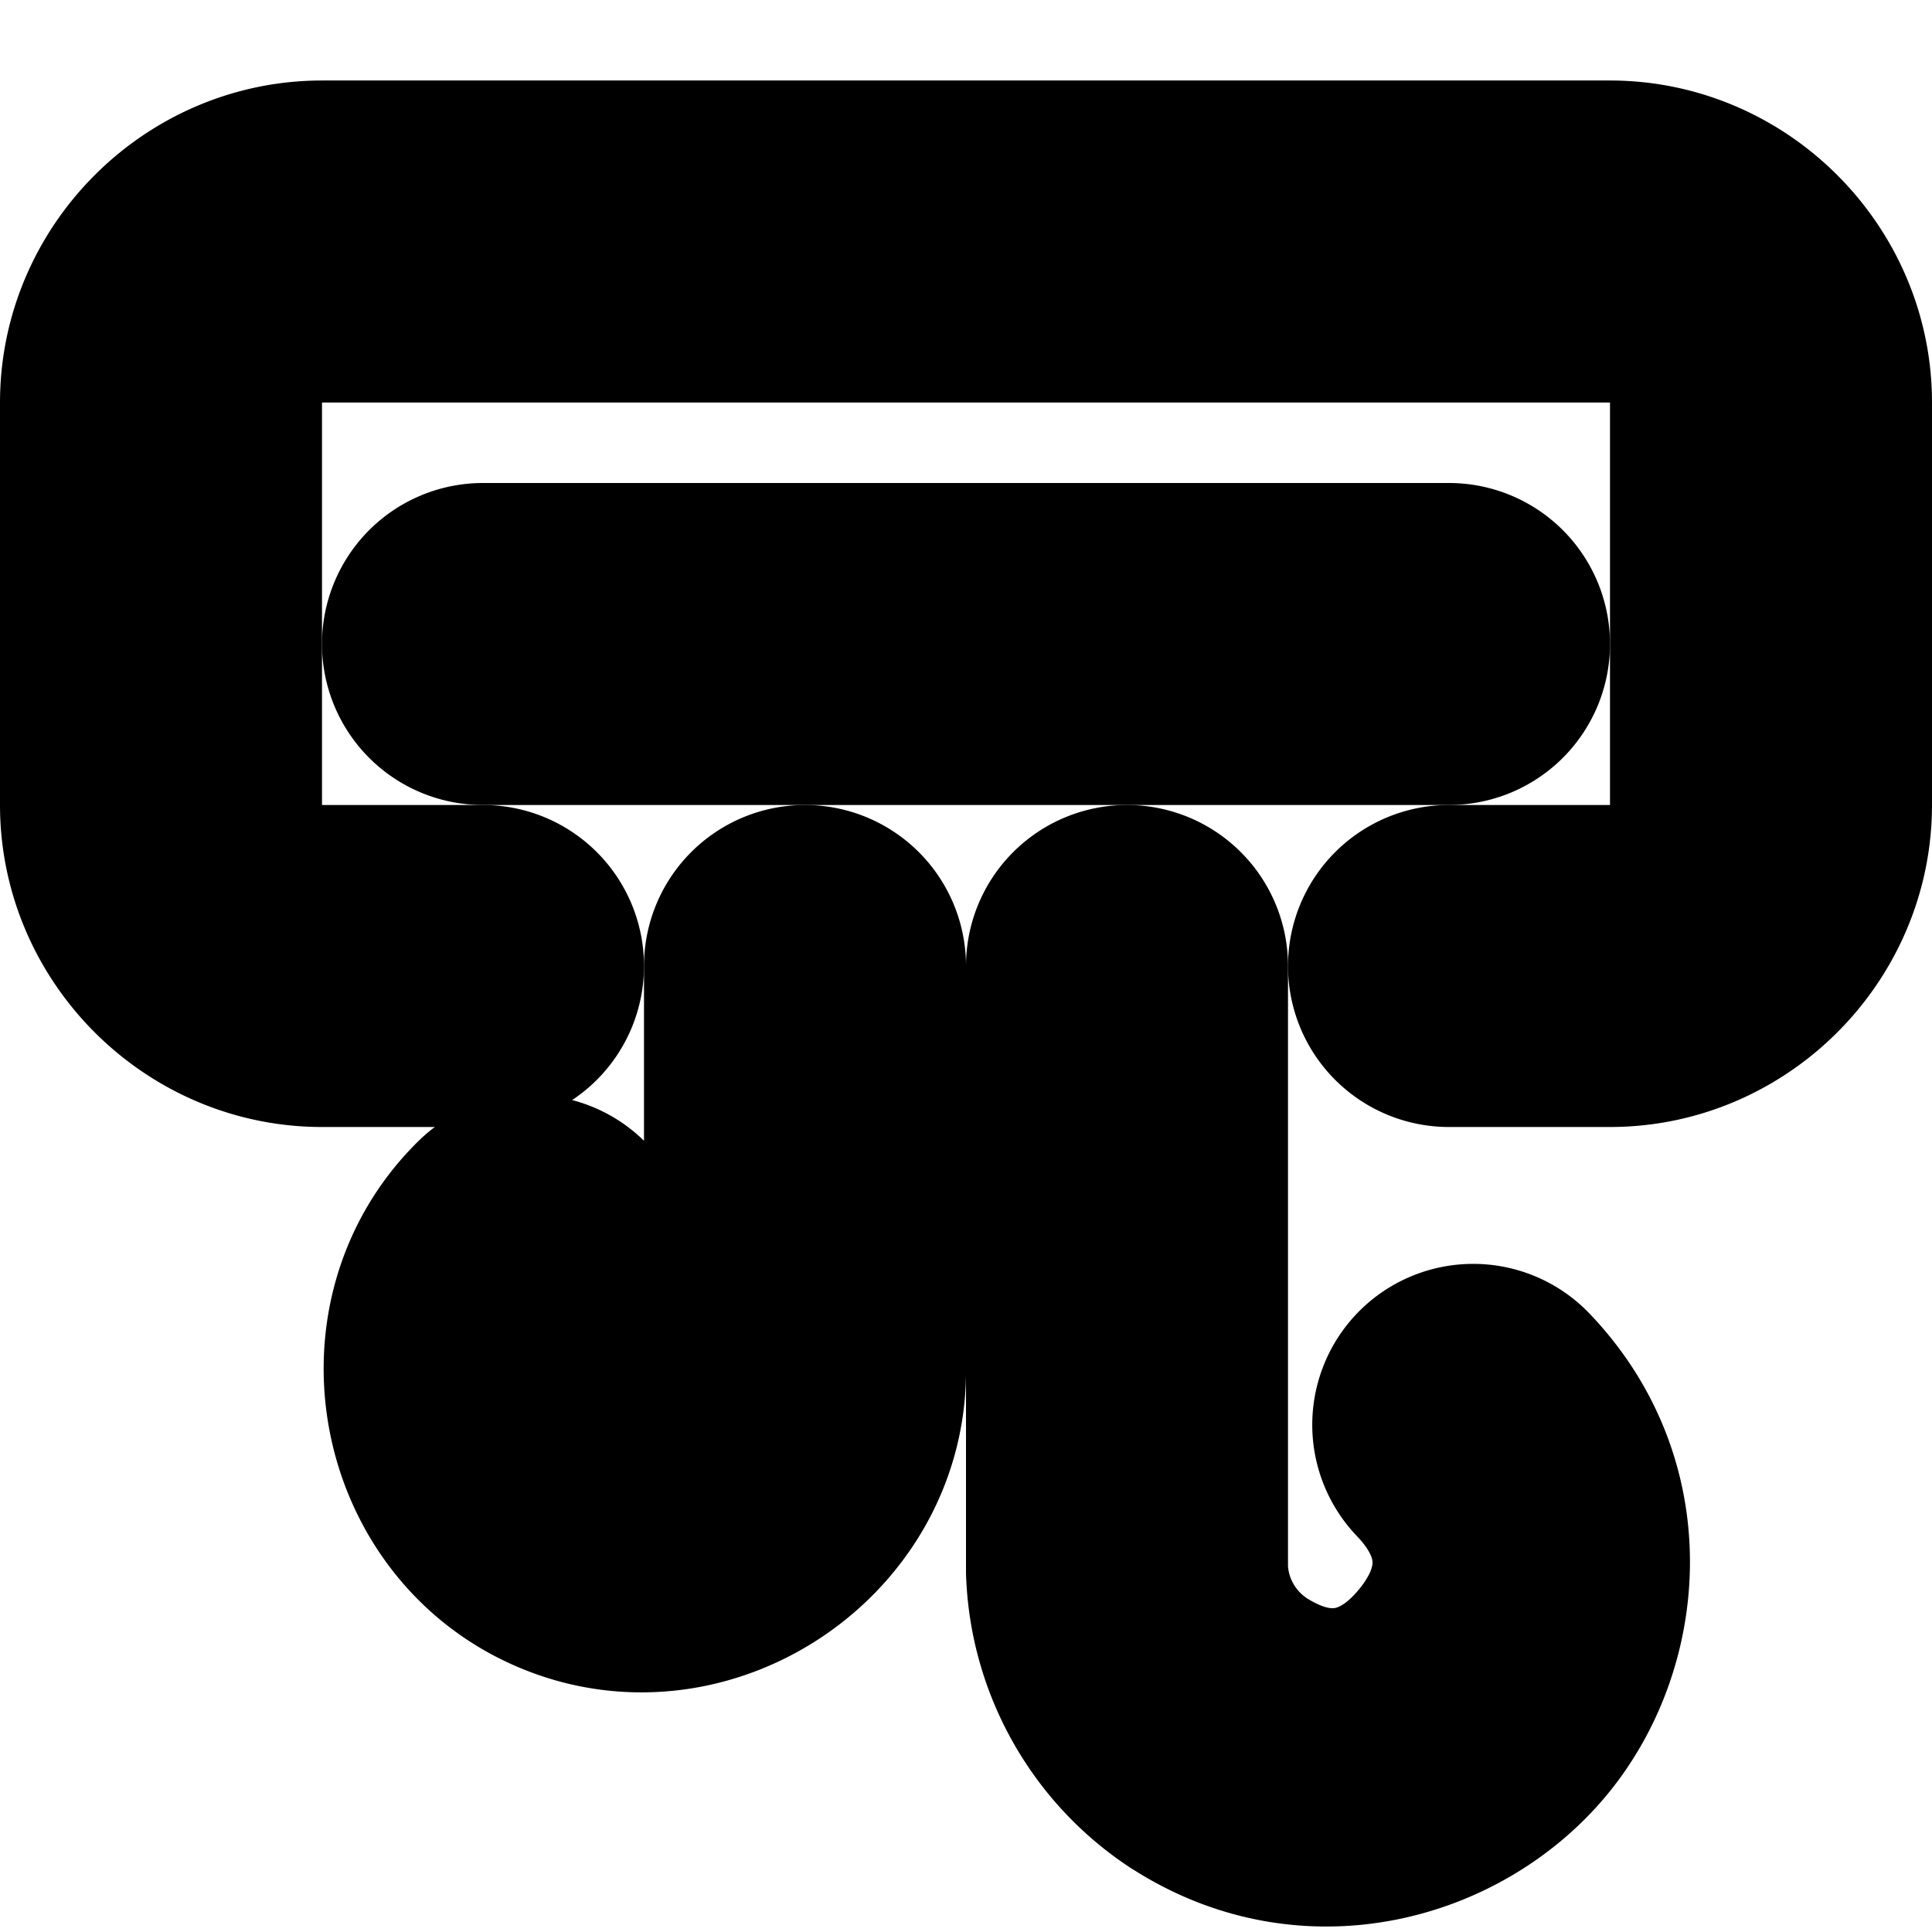 <?xml version="1.0" encoding="UTF-8" standalone="no"?>
<svg
   width="24"
   height="24"
   viewBox="0 0 24 24"
   fill="none"
   stroke="currentColor"
   stroke-width="2"
   stroke-linecap="round"
   stroke-linejoin="round"
   version="1.1"
   id="svg10"
   xmlns="http://www.w3.org/2000/svg"
   xmlns:svg="http://www.w3.org/2000/svg">
  <defs
     id="defs14" />
  <path
     style="color:#000000;fill:#000000;-inkscape-stroke:none"
     d="M 4,2 C 2.355,2 1,3.355 1,5 v 5 c 0,1.645 1.355,3 3,3 H 6 A 1,1 0 0 0 7,12 1,1 0 0 0 6,11 H 4 C 3.436,11 3,10.564 3,10 V 5 C 3,4.436 3.436,4 4,4 h 16 c 0.564,0 1,0.436 1,1 v 5 c 0,0.564 -0.436,1 -1,1 h -2 a 1,1 0 0 0 -1,1 1,1 0 0 0 1,1 h 2 c 1.645,0 3,-1.355 3,-3 V 5 C 23,3.355 21.645,2 20,2 Z"
     id="path2" />
  <path
     style="color:#000000;fill:#000000;-inkscape-stroke:none"
     d="M 6,7 A 1,1 0 0 0 5,8 1,1 0 0 0 6,9 H 18 A 1,1 0 0 0 19,8 1,1 0 0 0 18,7 Z"
     id="path4" />
  <path
     style="color:#000000;fill:#000000;-inkscape-stroke:none"
     d="m 14,11 a 1,1 0 0 0 -1,1 v 7.529 a 1,1 0 0 0 0.002,0.047 c 0.052,1.131 0.643,2.17 1.59,2.791 a 1,1 0 0 0 0.008,0.004 c 1.646,1.06 3.589,0.503 4.594,-0.715 1.005,-1.218 1.183,-3.231 -0.17,-4.646 a 1,1 0 0 0 -1.414,-0.033 1,1 0 0 0 -0.031,1.414 c 0.694,0.726 0.537,1.429 0.072,1.992 -0.464,0.562 -1.123,0.846 -1.965,0.307 C 15.278,20.42 15.024,19.976 15,19.488 V 12 a 1,1 0 0 0 -1,-1 z"
     id="path6" />
  <path
     style="color:#000000;fill:#000000;-inkscape-stroke:none"
     d="m 10,11 a 1,1 0 0 0 -1,1 v 5 a 1,1 0 0 0 0,0.014 c 0.011,0.754 -0.684,1.227 -1.381,0.939 C 6.922,17.666 6.762,16.842 7.301,16.314 a 1,1 0 0 0 0.014,-1.414 1,1 0 0 0 -1.414,-0.014 c -1.512,1.482 -1.001,4.11 0.957,4.916 C 8.815,20.609 11.03,19.103 11,16.986 V 12 a 1,1 0 0 0 -1,-1 z"
     id="path8" />
</svg>
